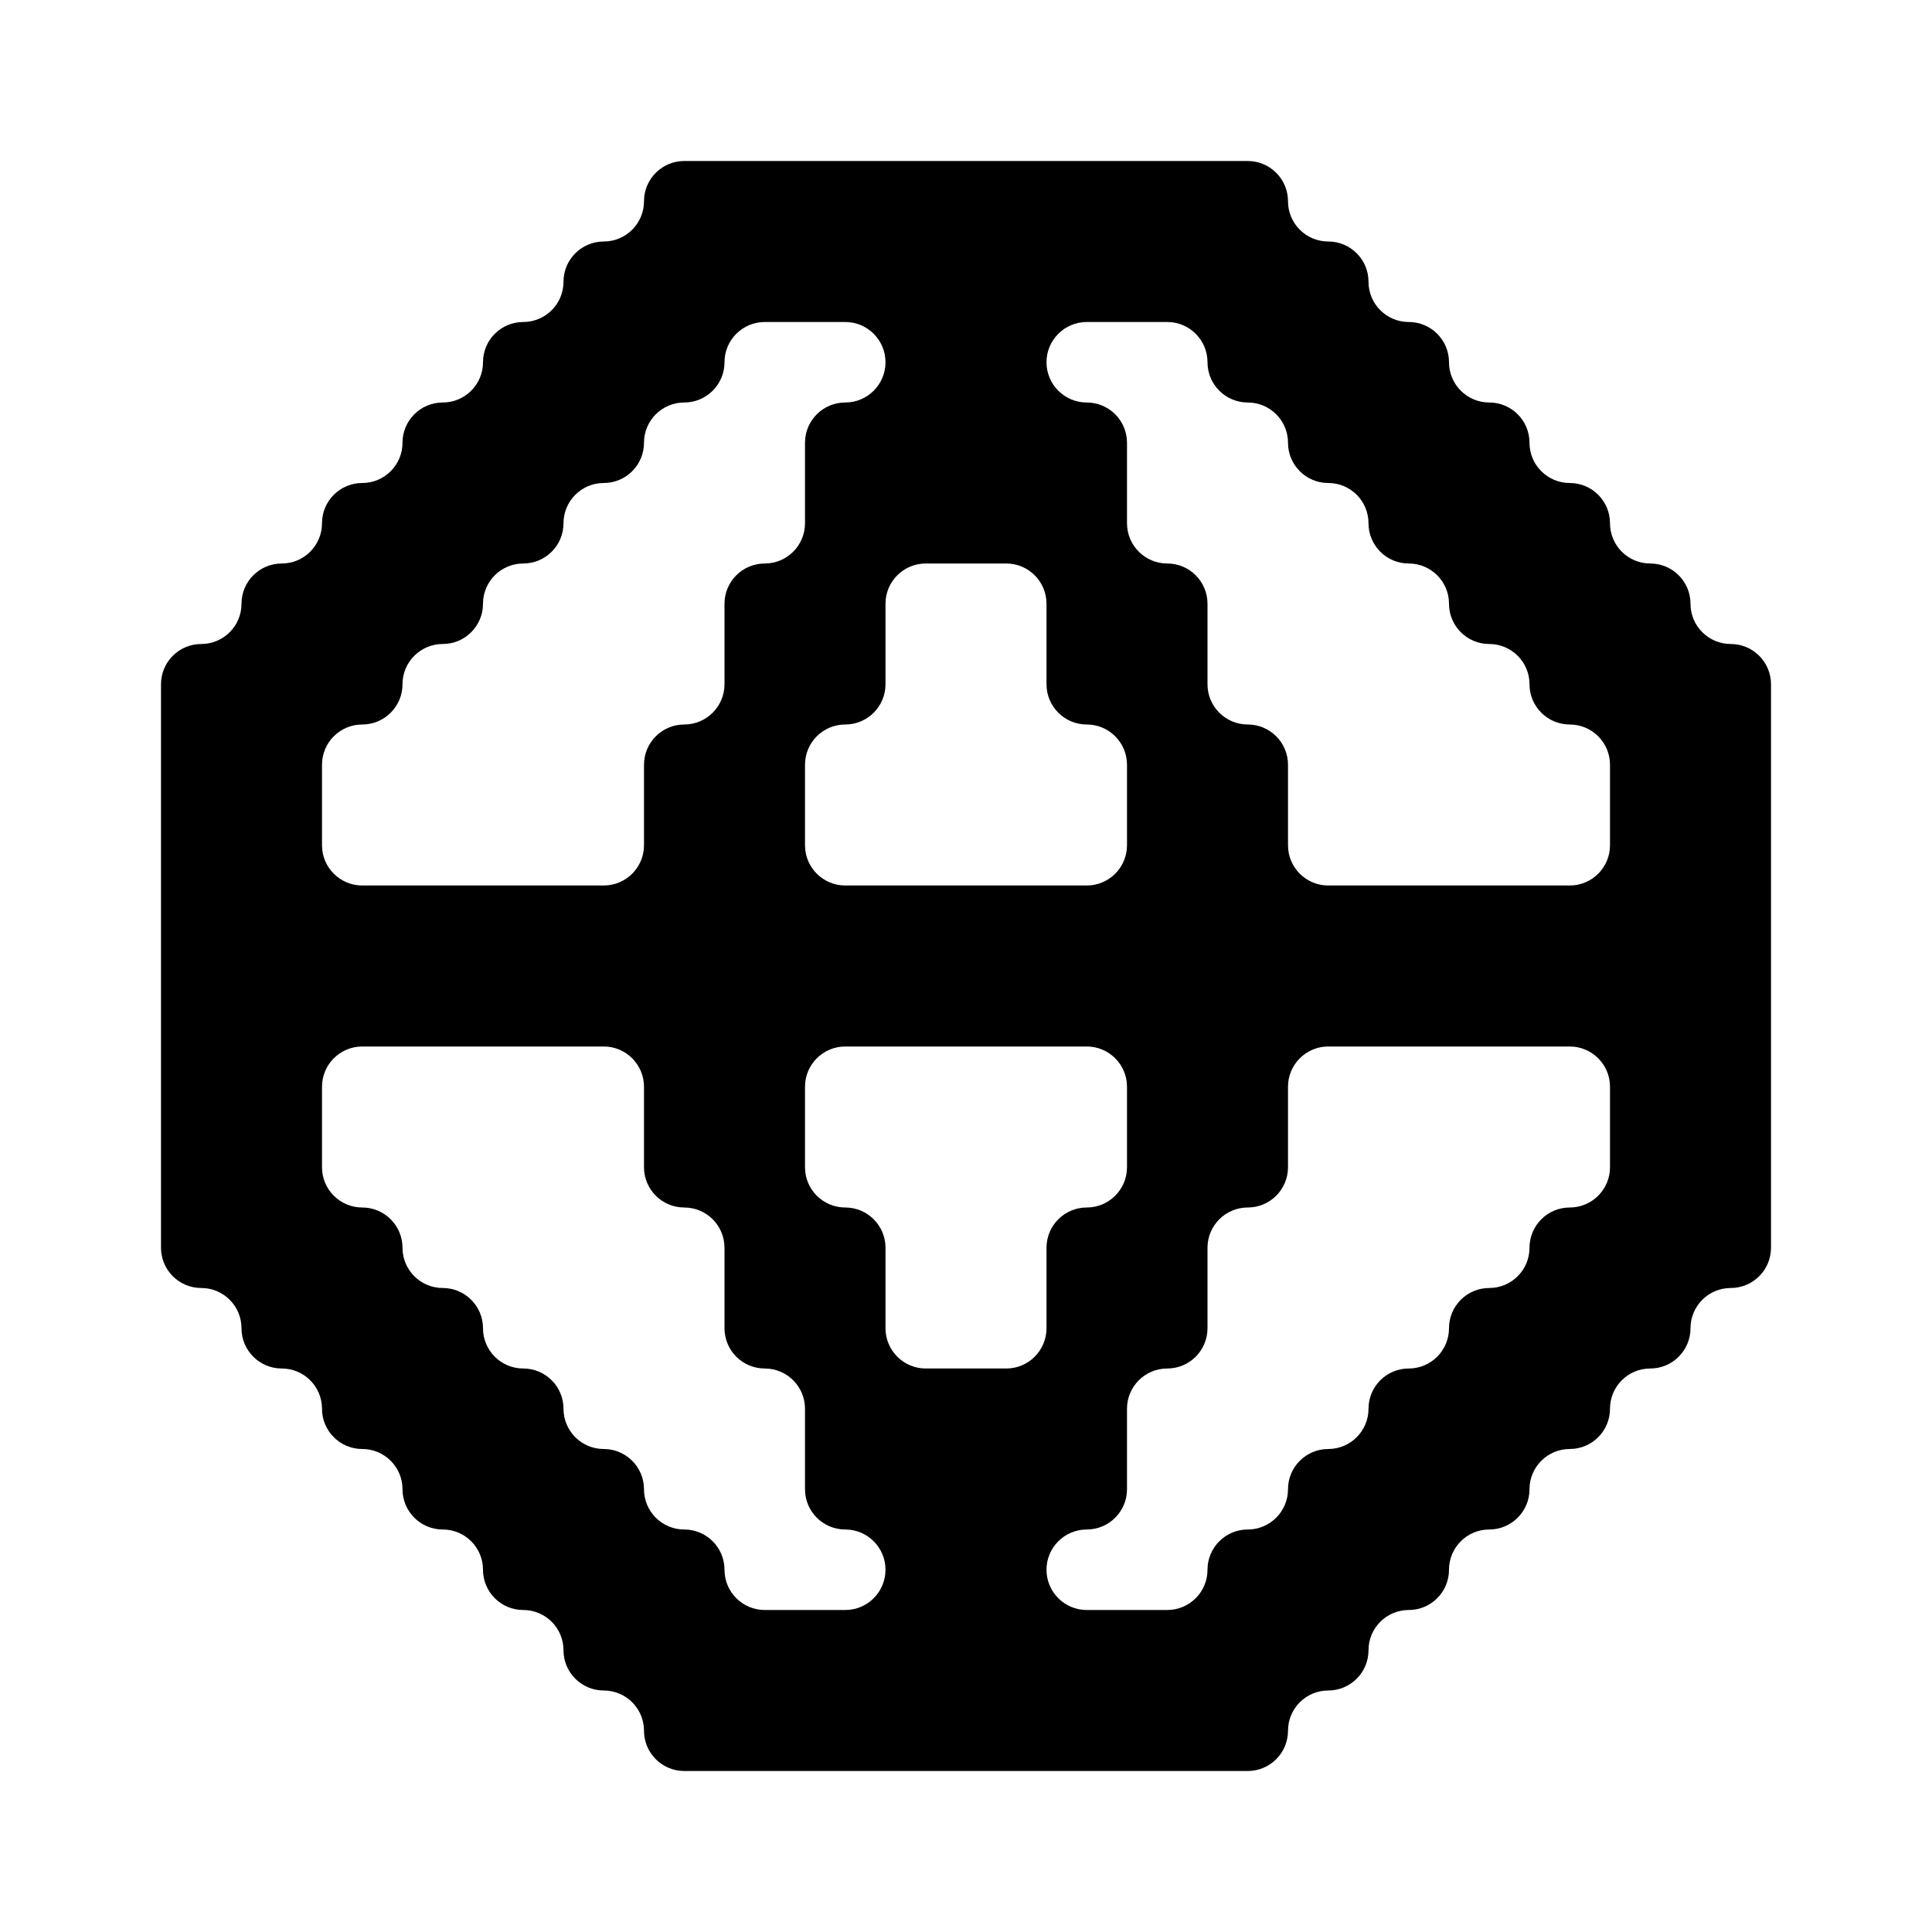 <svg width="24" height="24" viewBox="0 0 24 24" fill="none" xmlns="http://www.w3.org/2000/svg">
<path fill-rule="evenodd" clip-rule="evenodd" d="M14.5 4C14.776 4 15 4.224 15 4.5C15 4.776 15.224 5 15.5 5C15.776 5 16 5.224 16 5.5C16 5.776 16.224 6 16.5 6C16.776 6 17 6.224 17 6.5C17 6.776 17.224 7 17.5 7C17.776 7 18 7.224 18 7.5C18 7.776 18.224 8 18.5 8C18.776 8 19 8.224 19 8.5C19 8.776 19.224 9 19.5 9C19.776 9 20 9.224 20 9.5V10V10.5C20 10.776 19.776 11 19.5 11H19H18H17H16.5C16.224 11 16 10.776 16 10.5V10V9.5C16 9.224 15.776 9 15.5 9C15.224 9 15 8.776 15 8.5V8V7.5C15 7.224 14.776 7 14.5 7C14.224 7 14 6.776 14 6.5V6V5.5C14 5.224 13.776 5 13.5 5C13.224 5 13 4.776 13 4.5C13 4.224 13.224 4 13.5 4H14H14.5ZM15 2H15.5C15.776 2 16 2.224 16 2.5C16 2.776 16.224 3 16.5 3C16.776 3 17 3.224 17 3.5C17 3.776 17.224 4 17.5 4C17.776 4 18 4.224 18 4.5C18 4.776 18.224 5 18.5 5C18.776 5 19 5.224 19 5.5C19 5.776 19.224 6 19.5 6C19.776 6 20 6.224 20 6.5C20 6.776 20.224 7 20.5 7C20.776 7 21 7.224 21 7.5C21 7.776 21.224 8 21.5 8C21.776 8 22 8.224 22 8.5V9V10V11V12V13V14V15V15.5C22 15.776 21.776 16 21.5 16C21.224 16 21 16.224 21 16.5C21 16.776 20.776 17 20.5 17C20.224 17 20 17.224 20 17.5C20 17.776 19.776 18 19.5 18C19.224 18 19 18.224 19 18.5C19 18.776 18.776 19 18.5 19C18.224 19 18 19.224 18 19.5C18 19.776 17.776 20 17.5 20C17.224 20 17 20.224 17 20.5C17 20.776 16.776 21 16.5 21C16.224 21 16 21.224 16 21.5C16 21.776 15.776 22 15.5 22H15H14H13H12H11H10H9H8.5C8.224 22 8 21.776 8 21.5C8 21.224 7.776 21 7.5 21C7.224 21 7 20.776 7 20.5C7 20.224 6.776 20 6.5 20C6.224 20 6 19.776 6 19.5C6 19.224 5.776 19 5.5 19C5.224 19 5 18.776 5 18.5C5 18.224 4.776 18 4.5 18C4.224 18 4 17.776 4 17.5C4 17.224 3.776 17 3.5 17C3.224 17 3 16.776 3 16.5C3 16.224 2.776 16 2.5 16C2.224 16 2 15.776 2 15.5V15V14V13V12V11V10V9V8.5C2 8.224 2.224 8 2.5 8C2.776 8 3 7.776 3 7.5C3 7.224 3.224 7 3.5 7C3.776 7 4 6.776 4 6.5C4 6.224 4.224 6 4.5 6C4.776 6 5 5.776 5 5.5C5 5.224 5.224 5 5.5 5C5.776 5 6 4.776 6 4.5C6 4.224 6.224 4 6.5 4C6.776 4 7 3.776 7 3.5C7 3.224 7.224 3 7.5 3C7.776 3 8 2.776 8 2.5C8 2.224 8.224 2 8.5 2H9H10H11H12H13H14H15ZM11 19.5C11 19.776 10.776 20 10.5 20H10H9.5C9.224 20 9 19.776 9 19.5C9 19.224 8.776 19 8.5 19C8.224 19 8 18.776 8 18.5C8 18.224 7.776 18 7.5 18C7.224 18 7 17.776 7 17.5C7 17.224 6.776 17 6.5 17C6.224 17 6 16.776 6 16.5C6 16.224 5.776 16 5.5 16C5.224 16 5 15.776 5 15.5C5 15.224 4.776 15 4.5 15C4.224 15 4 14.776 4 14.5V14V13.5C4 13.224 4.224 13 4.5 13H5H6H7H7.5C7.776 13 8 13.224 8 13.5V14V14.5C8 14.776 8.224 15 8.5 15C8.776 15 9 15.224 9 15.5V16V16.5C9 16.776 9.224 17 9.5 17C9.776 17 10 17.224 10 17.5V18V18.5C10 18.776 10.224 19 10.5 19C10.776 19 11 19.224 11 19.5ZM14.5 20C14.776 20 15 19.776 15 19.5C15 19.224 15.224 19 15.5 19C15.776 19 16 18.776 16 18.5C16 18.224 16.224 18 16.5 18C16.776 18 17 17.776 17 17.5C17 17.224 17.224 17 17.5 17C17.776 17 18 16.776 18 16.5C18 16.224 18.224 16 18.5 16C18.776 16 19 15.776 19 15.5C19 15.224 19.224 15 19.5 15C19.776 15 20 14.776 20 14.5V14V13.5C20 13.224 19.776 13 19.5 13H19H18H17H16.5C16.224 13 16 13.224 16 13.5V14V14.5C16 14.776 15.776 15 15.5 15C15.224 15 15 15.224 15 15.5V16V16.5C15 16.776 14.776 17 14.5 17C14.224 17 14 17.224 14 17.5V18V18.5C14 18.776 13.776 19 13.5 19C13.224 19 13 19.224 13 19.5C13 19.776 13.224 20 13.5 20H14H14.5ZM10 4H10.5C10.776 4 11 4.224 11 4.5C11 4.776 10.776 5 10.5 5C10.224 5 10 5.224 10 5.5V6V6.5C10 6.776 9.776 7 9.5 7C9.224 7 9 7.224 9 7.5V8V8.5C9 8.776 8.776 9 8.5 9C8.224 9 8 9.224 8 9.5V10V10.5C8 10.776 7.776 11 7.5 11H7H6H5H4.5C4.224 11 4 10.776 4 10.5V10V9.5C4 9.224 4.224 9 4.5 9C4.776 9 5 8.776 5 8.5C5 8.224 5.224 8 5.5 8C5.776 8 6 7.776 6 7.5C6 7.224 6.224 7 6.5 7C6.776 7 7 6.776 7 6.5C7 6.224 7.224 6 7.5 6C7.776 6 8 5.776 8 5.5C8 5.224 8.224 5 8.5 5C8.776 5 9 4.776 9 4.5C9 4.224 9.224 4 9.5 4H10ZM13.5 9C13.776 9 14 9.224 14 9.5V10V10.5C14 10.776 13.776 11 13.5 11H13H12H11H10.5C10.224 11 10 10.776 10 10.5V10V9.5C10 9.224 10.224 9 10.5 9C10.776 9 11 8.776 11 8.5V8V7.5C11 7.224 11.224 7 11.5 7H12H12.5C12.776 7 13 7.224 13 7.5V8V8.5C13 8.776 13.224 9 13.5 9ZM11 16.5C11 16.776 11.224 17 11.5 17H12H12.5C12.776 17 13 16.776 13 16.5V16V15.5C13 15.224 13.224 15 13.5 15C13.776 15 14 14.776 14 14.5V14V13.5C14 13.224 13.776 13 13.5 13H13H12H11H10.5C10.224 13 10 13.224 10 13.5V14V14.5C10 14.776 10.224 15 10.5 15C10.776 15 11 15.224 11 15.5V16V16.5Z" fill="black"/>
</svg>
